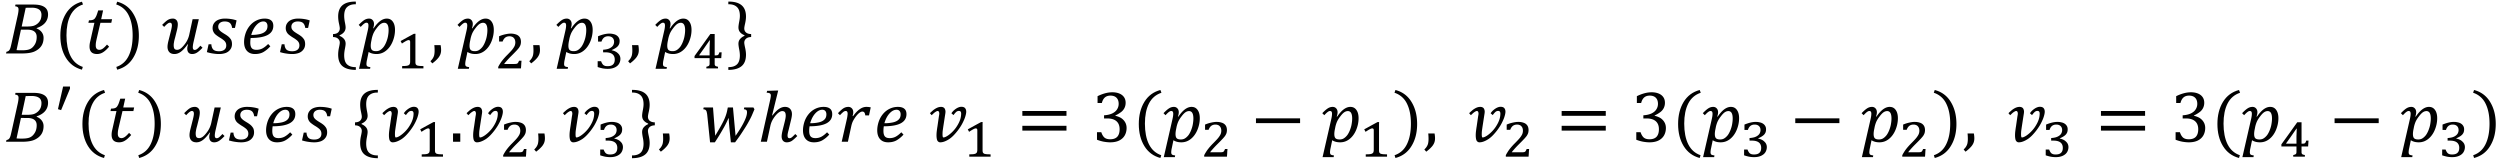 <svg xmlns="http://www.w3.org/2000/svg" xmlns:xlink="http://www.w3.org/1999/xlink" width="409pt" height="26pt" viewBox="0 0 409 26"><defs><symbol overflow="visible" id="a"><path d="M5.328-4.094c.363.149.645.356.844.625.195.262.297.563.297.906 0 .524-.121.965-.36 1.329-.242.367-.601.664-1.078.89-.48.23-1.18.344-2.093.344H.328l.078-.281a.872.872 0 0 0 .328-.125.7.7 0 0 0 .188-.219 1.95 1.95 0 0 0 .14-.344c.04-.133.102-.394.188-.781l1-4.516c.082-.382.125-.691.125-.921 0-.188-.047-.317-.14-.391-.087-.07-.227-.117-.422-.14L1.875-8h2.89c.594 0 1.063.063 1.407.188.351.125.613.308.781.546.164.23.25.528.25.891 0 .512-.156.96-.469 1.344-.312.375-.777.668-1.39.875zm-1.61-.312c.458 0 .821-.035 1.095-.11.269-.082.507-.218.718-.406a1.72 1.72 0 0 0 .453-.625c.094-.226.141-.492.141-.797 0-.164-.031-.32-.094-.468a.822.822 0 0 0-.297-.375 1.444 1.444 0 0 0-.5-.22 2.783 2.783 0 0 0-.734-.077c-.344 0-.664.007-.953.015L2.89-4.406zM2.048-.546c.226.023.52.03.875.03.594 0 1.035-.066 1.328-.203.3-.133.555-.375.766-.719.218-.343.328-.765.328-1.265 0-.395-.133-.692-.39-.89-.25-.196-.638-.298-1.157-.298H2.766zm0 0"/></symbol><symbol overflow="visible" id="b"><path d="M2.063-2.969c0 1.367.218 2.492.656 3.375.445.895 1.117 1.492 2.015 1.797l-.14.453C3.457 2.352 2.582 1.703 1.969.703c-.606-.988-.907-2.191-.907-3.61 0-1.405.301-2.609.907-3.609.613-1 1.488-1.648 2.625-1.953l.172.453c-.918.305-1.602.891-2.047 1.766-.438.867-.656 1.96-.656 3.281zm0 0"/></symbol><symbol overflow="visible" id="c"><path d="M4.078-1.11c-.344.407-.672.712-.984.907a1.8 1.8 0 0 1-.985.297C1.285.094.875-.316.875-1.141c0-.257.035-.535.11-.828l.687-3.047H.688l.093-.406c.227 0 .399-.016.516-.047a.839.839 0 0 0 .297-.125.671.671 0 0 0 .218-.234c.07-.102.141-.234.204-.39.062-.157.156-.43.28-.829h.798L2.78-5.609h1.781l-.125.593h-1.78l-.532 2.282c-.105.437-.172.757-.203.953a3.79 3.79 0 0 0-.031.468c0 .481.203.72.609.72.164 0 .344-.063.531-.188.196-.133.43-.36.703-.672zm0 0"/></symbol><symbol overflow="visible" id="d"><path d="M2.906-2.969c0-1.32-.219-2.414-.656-3.281A3.389 3.389 0 0 0 .219-8.016l.156-.453c1.145.305 2.02.953 2.625 1.953.613 1 .922 2.204.922 3.61 0 1.418-.309 2.62-.922 3.61-.605 1-1.48 1.648-2.625 1.952l-.14-.453C1.14 1.898 1.812 1.301 2.25.406c.438-.883.656-2.008.656-3.375zm0 0"/></symbol><symbol overflow="visible" id="e"><path d="M5.281-1.89c-.086.374-.125.663-.125.859 0 .156.024.273.078.343.051.075.13.11.235.11.125 0 .25-.047.375-.14.133-.102.32-.286.562-.548l.344.329c-.355.375-.656.64-.906.796-.25.157-.516.235-.797.235-.25 0-.45-.078-.594-.235-.137-.164-.203-.379-.203-.64 0-.219.047-.453.14-.703L4.314-1.5c-.387.543-.75.945-1.094 1.203-.344.262-.7.39-1.063.39-.367 0-.648-.1-.844-.312-.199-.218-.296-.508-.296-.875 0-.25.054-.597.171-1.047l.391-1.546c.102-.415.156-.711.156-.891 0-.156-.027-.27-.078-.344-.054-.07-.136-.11-.25-.11-.117 0-.242.055-.375.157-.136.094-.324.273-.562.531L.14-4.672c.332-.332.582-.562.75-.687.164-.125.328-.211.484-.266a1.66 1.66 0 0 1 .516-.078.76.76 0 0 1 .593.25c.145.168.22.398.22.687 0 .305-.063.688-.188 1.157l-.25 1c-.075.261-.125.464-.157.609-.023.148-.043.273-.062.375a2.427 2.427 0 0 0-.016.266c0 .273.04.468.125.593.094.118.242.172.453.172.164 0 .344-.062.532-.187.187-.133.382-.332.593-.594.22-.27.391-.531.516-.781a3.82 3.82 0 0 0 .328-.922l.547-2.531h1.016zm0 0"/></symbol><symbol overflow="visible" id="f"><path d="M4.422-4.172c-.043-.351-.156-.617-.344-.797-.187-.176-.48-.265-.875-.265-.312 0-.57.078-.765.234a.776.776 0 0 0-.282.625.85.85 0 0 0 .078.375c.051.105.149.227.297.36.145.124.375.28.688.468a4.5 4.5 0 0 1 .594.406c.144.125.257.25.343.375a.943.943 0 0 1 .188.375c.039.137.062.297.062.485 0 .343-.093.64-.281.89-.18.25-.43.438-.75.563a3.153 3.153 0 0 1-1.078.172c-.324 0-.64-.028-.953-.078A6.29 6.29 0 0 1 .297-.22L.578-1.5h.453c.02.375.125.664.313.86.195.187.508.28.937.28.375 0 .664-.081.875-.25.207-.163.313-.398.313-.703 0-.175-.031-.328-.094-.453a1.186 1.186 0 0 0-.297-.375 4.756 4.756 0 0 0-.625-.437 6.084 6.084 0 0 1-.719-.5 1.413 1.413 0 0 1-.375-.485 1.337 1.337 0 0 1-.125-.593c0-.313.082-.582.25-.813.164-.238.399-.422.704-.547a2.887 2.887 0 0 1 1.078-.187c.363 0 .695.027 1 .078.3.043.597.117.89.219l-.265 1.234zm0 0"/></symbol><symbol overflow="visible" id="g"><path d="M4.906-1.172a4.522 4.522 0 0 1-1.156.953c-.387.211-.84.313-1.36.313-.562 0-1-.172-1.312-.516C.766-.766.61-1.25.61-1.875c0-.414.07-.863.22-1.344.155-.476.382-.906.687-1.281.312-.383.68-.68 1.109-.89a3.07 3.07 0 0 1 1.36-.313c.468 0 .816.101 1.046.297.239.187.36.484.36.89 0 .668-.313 1.168-.938 1.5-.617.325-1.539.485-2.766.485a4.372 4.372 0 0 0-.062.765c0 .407.078.704.234.891.157.188.414.281.782.281.363 0 .691-.078.984-.234.29-.156.598-.395.922-.719zm-3.125-1.86a6.27 6.27 0 0 0 1.422-.14c.395-.094.695-.242.906-.453.22-.207.329-.492.329-.86 0-.226-.06-.41-.172-.546-.118-.133-.282-.203-.5-.203-.399 0-.778.199-1.141.593-.367.399-.648.934-.844 1.61zm0 0"/></symbol><symbol overflow="visible" id="h"><path d="M.563-3.172c.375-.008.648-.098.828-.265a.879.879 0 0 0 .28-.672c0-.133-.046-.41-.14-.829a5.504 5.504 0 0 1-.125-1.109c0-.8.223-1.406.672-1.812.457-.407 1.145-.614 2.063-.625h.156v.437h-.094c-.562 0-1.008.152-1.328.453-.324.293-.484.778-.484 1.453 0 .274.035.61.109 1.016.082.398.125.684.125.86 0 .324-.102.593-.297.812-.187.21-.418.367-.687.469v.109c.27.105.5.262.687.469.195.21.297.48.297.812 0 .18-.043.469-.125.875-.074.399-.11.727-.11 1 0 .719.16 1.223.485 1.516.32.289.766.437 1.328.437h.094v.454H4.14c-.918-.024-1.606-.235-2.063-.641-.45-.399-.672-1.016-.672-1.86 0-.332.04-.703.125-1.109.094-.414.14-.695.14-.844a.824.824 0 0 0-.28-.64c-.18-.176-.454-.27-.829-.281zm0 0"/></symbol><symbol overflow="visible" id="i"><path d="M1.61-3.703c.081-.352.124-.645.124-.875 0-.156-.027-.27-.078-.344-.054-.07-.136-.11-.25-.11-.117 0-.242.055-.375.157-.136.094-.324.273-.562.531L.14-4.672c.351-.363.648-.625.89-.781.25-.164.52-.25.813-.25.238 0 .43.086.578.25.144.156.219.367.219.625 0 .219-.047.453-.141.703l.078.016c.719-1.063 1.438-1.594 2.156-1.594.426 0 .754.168.985.5.238.324.36.777.36 1.36 0 .648-.134 1.28-.391 1.905-.262.625-.622 1.122-1.079 1.485-.46.367-.976.547-1.546.547-.524 0-.954-.114-1.297-.344L1.5 1.031a3.292 3.292 0 0 0-.094.688c0 .176.04.3.125.375.094.07.266.117.516.14L2 2.516H.187zm.593 1.656a4.09 4.09 0 0 0-.078.485c-.012.105-.016.21-.016.312 0 .313.063.54.188.672.133.137.363.203.687.203.196 0 .38-.035.547-.11.164-.081.32-.195.469-.343a2.1 2.1 0 0 0 .406-.531c.125-.22.235-.461.328-.735.102-.281.176-.566.22-.86.05-.3.077-.581.077-.843 0-.406-.058-.707-.172-.906a.584.584 0 0 0-.546-.313c-.2 0-.399.07-.594.204-.188.136-.399.355-.625.656-.23.293-.414.586-.547.875a4.791 4.791 0 0 0-.297 1zm0 0"/></symbol><symbol overflow="visible" id="k"><path d="M1.813-1.36c.05.274.078.544.078.813 0 .274-.047.524-.141.75a2.24 2.24 0 0 1-.453.672c-.2.227-.48.477-.844.75l-.312-.36C.336 1.079.477.907.562.75A1.6 1.6 0 0 0 .766.234a3.58 3.58 0 0 0 .062-.718c0-.29-.015-.582-.047-.875zm0 0"/></symbol><symbol overflow="visible" id="o"><path d="M4.094-2.688c-.375.012-.657.106-.844.282a.84.84 0 0 0-.281.656c0 .137.047.414.14.828.094.418.141.79.141 1.11 0 .843-.23 1.46-.688 1.859-.46.406-1.148.617-2.062.64H.36v-.453h.078c.57 0 1.015-.148 1.328-.437.32-.293.484-.793.484-1.5A5.17 5.17 0 0 0 2.125-.72c-.074-.406-.11-.691-.11-.86 0-.331.098-.6.297-.812.196-.218.426-.379.688-.484v-.11a1.707 1.707 0 0 1-.688-.453c-.199-.218-.296-.492-.296-.828 0-.175.035-.46.109-.859.082-.406.125-.742.125-1.016 0-.675-.164-1.16-.484-1.453-.313-.3-.758-.453-1.329-.453H.36v-.437H.5c.914.011 1.602.218 2.063.625.457.406.687 1.015.687 1.828 0 .324-.047.695-.14 1.11-.094.405-.141.683-.141.827 0 .274.094.492.281.657.188.167.469.257.844.265zm0 0"/></symbol><symbol overflow="visible" id="q"><path d="M2.094.094A.473.473 0 0 1 1.797 0a.612.612 0 0 1-.188-.219 1.458 1.458 0 0 1-.093-.36 3.058 3.058 0 0 1-.032-.484c0-.218.016-.453.047-.703.032-.257.067-.515.11-.765l.234-1.625c.02-.094.035-.18.047-.266.008-.082.016-.144.016-.187a.633.633 0 0 0-.063-.297.215.215 0 0 0-.203-.125.452.452 0 0 0-.234.078 1.782 1.782 0 0 0-.266.172 2.132 2.132 0 0 0-.25.218 5.272 5.272 0 0 1-.235.22l-.28-.329c.124-.125.253-.242.39-.36.133-.124.273-.234.422-.327.156-.102.316-.188.484-.25a1.57 1.57 0 0 1 .531-.094c.145 0 .266.027.36.078a.513.513 0 0 1 .219.188c.05.085.085.171.109.265.02.094.031.188.031.281 0 .055-.008.106-.015.157a.7.7 0 0 1-.016.14l-.328 2.125-.094.656a5.07 5.07 0 0 0-.031.563c0 .168.008.305.031.406.02.094.055.14.11.14.132 0 .296-.05.484-.155.195-.102.398-.243.61-.422a5.28 5.28 0 0 0 .655-.64c.22-.25.41-.52.579-.813.175-.29.316-.594.421-.907a3.2 3.2 0 0 0 .157-.968c0-.145-.032-.254-.094-.329-.055-.07-.149-.109-.281-.109a.689.689 0 0 0-.454.188 3.03 3.03 0 0 0-.421.5l-.344-.297c.094-.145.203-.282.328-.407a3.4 3.4 0 0 1 .406-.328c.145-.101.29-.18.438-.234.156-.063.304-.094.453-.094.281 0 .484.074.61.219.124.148.187.34.187.578 0 .188-.04.406-.11.656a4.505 4.505 0 0 1-.28.766 7.536 7.536 0 0 1-.423.828 9.012 9.012 0 0 1-1.203 1.578c-.23.242-.469.45-.719.625-.25.168-.507.305-.765.406-.25.102-.5.157-.75.157zm0 0"/></symbol><symbol overflow="visible" id="r"><path d="M1.828-1.36V0H.641v-1.36zm0 0"/></symbol><symbol overflow="visible" id="s"><path d="M5.61-.969C6.222-1.844 6.686-2.602 7-3.25c.32-.645.484-1.172.484-1.578 0-.176-.043-.297-.125-.36-.074-.07-.203-.113-.39-.125l.062-.296h1.5l.172.296c-.148.356-.262.625-.344.813-.074.188-.18.414-.312.672-.137.262-.277.523-.422.781-.148.262-.324.555-.531.875-.2.313-.422.656-.672 1.031-.25.368-.547.778-.89 1.235h-.688l-.25-2.453a18.74 18.74 0 0 0-.063-.735 9.95 9.95 0 0 1-.031-.734h-.063a15.721 15.721 0 0 1-.875 1.734A36.223 36.223 0 0 1 2.22.094h-.781L.984-4.313a3.316 3.316 0 0 0-.093-.546.6.6 0 0 0-.172-.329c-.074-.07-.203-.113-.39-.125l.062-.296h1.53l.36 4.625c.54-.895.93-1.579 1.172-2.047.25-.469.43-.875.547-1.219.125-.344.219-.695.281-1.063l.063-.296h.843zm0 0"/></symbol><symbol overflow="visible" id="t"><path d="M2.047-6.703c.094-.414.14-.703.14-.86 0-.164-.054-.28-.156-.343-.094-.07-.273-.11-.531-.11l.078-.312 1.469-.047h.344l-1 4.063.062.015c.375-.488.723-.844 1.047-1.062.332-.227.664-.344 1-.344.363 0 .645.11.844.328.195.21.297.496.297.86 0 .25-.059.6-.172 1.046l-.375 1.547c-.117.418-.172.715-.172.89 0 .157.023.274.078.345.05.074.133.109.25.109a.61.61 0 0 0 .36-.14c.132-.102.327-.286.577-.548l.329.329c-.375.386-.684.656-.922.812a1.553 1.553 0 0 1-.813.219.779.779 0 0 1-.61-.266c-.148-.187-.218-.422-.218-.703 0-.25.063-.625.188-1.125l.25-1c.093-.363.156-.633.187-.813.031-.187.047-.332.047-.437 0-.281-.047-.477-.14-.594-.087-.113-.231-.172-.438-.172-.156 0-.336.07-.531.204-.2.136-.407.34-.625.609-.211.273-.375.531-.5.781s-.227.547-.297.89L1.547 0h-1zm0 0"/></symbol><symbol overflow="visible" id="u"><path d="M2.61-4.188c.374-.519.738-.898 1.093-1.14.352-.25.711-.375 1.078-.375.282 0 .52.027.719.078l-.281 1.313h-.61a1.438 1.438 0 0 0-.093-.375c-.043-.094-.094-.157-.157-.188a.41.41 0 0 0-.218-.063c-.149 0-.305.063-.47.188-.167.117-.355.305-.562.563-.199.261-.359.511-.484.75-.125.23-.23.53-.313.906L1.766 0H.75l.844-3.719c.05-.226.082-.406.093-.531.02-.133.032-.242.032-.328 0-.156-.028-.27-.078-.344-.043-.07-.121-.11-.235-.11a.659.659 0 0 0-.39.157 4.824 4.824 0 0 0-.547.531L.14-4.672c.351-.375.648-.64.89-.797.25-.156.52-.234.813-.234.238 0 .43.086.578.25.144.156.219.367.219.625 0 .2-.04.402-.11.61zm0 0"/></symbol><symbol overflow="visible" id="v"><path d="M.875-4.25v-.781h7.219v.781zm0 2.422v-.781h7.219v.78zm7.469-1.594zm0 0"/></symbol><symbol overflow="visible" id="w"><path d="M.938-6.344v-1.11a6.877 6.877 0 0 1 1.265-.484 4.574 4.574 0 0 1 1.14-.156c.446 0 .833.07 1.157.203.332.137.586.336.766.594.175.25.265.559.265.922 0 .324-.07.617-.203.875a1.86 1.86 0 0 1-.562.656 4.907 4.907 0 0 1-.922.547v.047c.238.055.469.133.687.234.219.094.41.227.578.391.176.168.317.367.422.594.102.23.157.492.157.781 0 .45-.102.852-.297 1.203-.2.356-.5.637-.907.844-.406.2-.902.297-1.484.297-.336 0-.7-.04-1.094-.11A6.822 6.822 0 0 1 .844-.328v-1.234h.703c.133.406.312.703.531.89.227.18.535.266.922.266.508 0 .895-.133 1.156-.406.258-.282.39-.692.39-1.235 0-.57-.171-1.008-.515-1.312-.343-.301-.851-.454-1.515-.454H2v-.515c.52-.031.96-.129 1.328-.297.363-.176.629-.398.797-.672.176-.27.266-.57.266-.906 0-.426-.118-.754-.344-.984-.23-.239-.563-.36-1-.36-.375 0-.68.102-.906.297-.23.2-.399.5-.5.906zm0 0"/></symbol><symbol overflow="visible" id="x"><path d="M.875-3.047v-.781h7.219v.781zm0 0"/></symbol><symbol overflow="visible" id="j"><path d="M3.219-1.156v.234c.008.063.02.121.031.172a.252.252 0 0 0 .047.11c.02.03.047.058.078.078.04.042.086.074.14.093.063.012.133.028.22.047.093.012.203.024.328.031.132 0 .289.008.468.016V0H1.047v-.375c.176-.008.32-.016.437-.016.125-.007.227-.02.313-.03L2-.47a.53.53 0 0 0 .125-.062 1.36 1.36 0 0 0 .11-.094.237.237 0 0 0 .062-.11c.02-.05.035-.109.047-.171a2.25 2.25 0 0 0 .015-.25v-3.157c0-.113-.023-.19-.062-.234a.233.233 0 0 0-.188-.078c-.093 0-.23.047-.406.14-.18.094-.406.235-.687.423-.043-.07-.079-.141-.11-.204-.031-.07-.07-.14-.11-.203.364-.195.724-.394 1.079-.593l1.094-.594h.265a5.867 5.867 0 0 0-.015.437v.719zm0 0"/></symbol><symbol overflow="visible" id="l"><path d="M3.188-.719c.132 0 .242-.004.328-.015a.498.498 0 0 0 .203-.063.386.386 0 0 0 .14-.156c.04-.07.086-.172.141-.297h.406c-.023.21-.039.418-.047.625-.011.21-.027.418-.046.625H.592v-.234C.665-.391.75-.54.844-.688c.095-.156.196-.312.313-.468.125-.164.258-.332.407-.5.144-.164.312-.344.5-.532.269-.269.488-.5.656-.687.176-.195.312-.375.406-.531.102-.156.172-.297.203-.422a1.408 1.408 0 0 0 0-.828.835.835 0 0 0-.187-.313.624.624 0 0 0-.297-.203 1.005 1.005 0 0 0-.406-.078c-.282 0-.516.074-.704.219-.18.148-.32.36-.421.64H.734v-.859a5.539 5.539 0 0 1 1.032-.328c.32-.07.609-.11.859-.11.3 0 .563.04.781.11.219.062.39.152.516.266.133.117.234.257.297.421.062.168.093.344.093.532 0 .117-.011.226-.03.328-.012.093-.04.187-.079.281a2.749 2.749 0 0 1-.156.297 2.42 2.42 0 0 1-.234.297 3.877 3.877 0 0 1-.297.328c-.118.125-.246.262-.391.406l-.438.438a16.056 16.056 0 0 0-.828.89 2.679 2.679 0 0 0-.296.375zm0 0"/></symbol><symbol overflow="visible" id="m"><path d="M.75-4.375v-.875c.352-.145.68-.254.984-.328.301-.07.594-.11.875-.11.239 0 .457.028.657.079.207.043.382.117.53.218.157.106.274.235.36.391.082.148.125.32.125.516 0 .187-.027.355-.078.5a1.297 1.297 0 0 1-.25.39c-.117.117-.25.219-.406.313-.156.094-.34.187-.547.281v.047c.195.031.379.09.547.172.164.074.312.172.437.297.133.117.239.25.313.406.07.156.11.328.11.515 0 .231-.048.45-.141.657-.086.199-.215.37-.391.515a1.94 1.94 0 0 1-.656.344c-.25.082-.547.125-.89.125-.282 0-.563-.027-.845-.078a7.375 7.375 0 0 1-.796-.219v-.953h.562c.05.149.11.274.172.375a.983.983 0 0 0 .219.266c.093.062.195.11.312.14.113.024.238.032.375.032.383 0 .672-.086.86-.266.195-.176.296-.445.296-.813 0-.394-.132-.69-.39-.89-.25-.195-.633-.297-1.14-.297h-.376v-.422c.3-.02.563-.062.781-.125.227-.07.414-.164.563-.281.156-.113.27-.25.344-.406.07-.157.109-.317.109-.485 0-.281-.086-.5-.25-.656-.168-.164-.406-.25-.719-.25-.273 0-.5.074-.687.219-.18.148-.313.367-.407.656zm0 0"/></symbol><symbol overflow="visible" id="n"><path d="M2.297-.266c.094-.02.164-.039.219-.062a.865.865 0 0 0 .156-.063.53.53 0 0 0 .094-.093.38.38 0 0 0 .046-.125c.008-.051.016-.114.016-.188v-.875H.36v-.344c.438-.601.868-1.203 1.297-1.796.426-.602.86-1.208 1.297-1.813h.703v3.5h.078c.125 0 .223-.004.297-.016a.36.36 0 0 0 .172-.062.452.452 0 0 0 .125-.156c.031-.07.063-.16.094-.266h.375c-.012.156-.024.32-.031.484-.012.157-.024.313-.032.47H3.656v.984a.502.502 0 0 0 .063.218c.039.055.097.094.172.125.07.024.175.047.312.078V0H2.297zM1.14-2.125h1.687v-.89-.36a8.04 8.04 0 0 0 .016-.438c.008-.156.015-.3.015-.437.008-.133.016-.25.016-.344h-.047l-.844 1.219c-.28.398-.562.793-.843 1.188zm0 0"/></symbol><symbol overflow="visible" id="p"><path d="M2.625-4.656v.343L1.172-.796.656-.953 1.5-4.656zm0 0"/></symbol></defs><use xlink:href="#a" x=".658" y="8.745"/><use xlink:href="#b" x="8.811" y="8.745"/><use xlink:href="#c" x="13.773" y="8.745"/><use xlink:href="#d" x="18.794" y="8.745"/><use xlink:href="#e" x="26.386" y="8.745"/><use xlink:href="#f" x="33.547" y="8.745"/><use xlink:href="#g" x="39.321" y="8.745"/><use xlink:href="#f" x="45.514" y="8.745"/><use xlink:href="#h" x="53.918" y="8.745"/><use xlink:href="#i" x="58.545" y="8.745"/><use xlink:href="#j" x="64.742" y="11.185"/><use xlink:href="#k" x="70.273" y="8.745"/><use xlink:href="#i" x="74.708" y="8.745"/><use xlink:href="#l" x="80.916" y="11.185"/><use xlink:href="#k" x="86.447" y="8.745"/><use xlink:href="#i" x="90.882" y="8.745"/><use xlink:href="#m" x="97.09" y="11.185"/><use xlink:href="#k" x="102.62" y="8.745"/><use xlink:href="#i" x="107.055" y="8.745"/><use xlink:href="#n" x="113.264" y="11.185"/><use xlink:href="#o" x="118.794" y="8.745"/><use xlink:href="#a" x=".658" y="23.19"/><use xlink:href="#p" x="8.825" y="18.812"/><use xlink:href="#b" x="12.423" y="23.19"/><use xlink:href="#c" x="17.384" y="23.19"/><use xlink:href="#d" x="22.394" y="23.19"/><use xlink:href="#e" x="29.985" y="23.19"/><use xlink:href="#f" x="37.158" y="23.19"/><use xlink:href="#g" x="42.921" y="23.19"/><use xlink:href="#f" x="49.114" y="23.19"/><use xlink:href="#h" x="57.518" y="23.19"/><use xlink:href="#q" x="62.145" y="23.19"/><use xlink:href="#j" x="67.944" y="25.63"/><use xlink:href="#r" x="73.474" y="23.19"/><use xlink:href="#q" x="75.925" y="23.19"/><use xlink:href="#l" x="81.728" y="25.63"/><use xlink:href="#k" x="87.258" y="23.19"/><use xlink:href="#q" x="91.693" y="23.19"/><use xlink:href="#m" x="97.505" y="25.63"/><use xlink:href="#o" x="103.035" y="23.19"/><use xlink:href="#k" x="107.662" y="23.19"/><use xlink:href="#s" x="114.727" y="23.19"/><use xlink:href="#t" x="123.921" y="23.19"/><use xlink:href="#g" x="130.759" y="23.19"/><use xlink:href="#u" x="136.952" y="23.19"/><use xlink:href="#g" x="142.906" y="23.19"/><use xlink:href="#q" x="151.729" y="23.19"/><use xlink:href="#j" x="157.53" y="25.63"/><use xlink:href="#v" x="166.381" y="23.19"/><use xlink:href="#w" x="178.623" y="23.19"/><use xlink:href="#b" x="185.246" y="23.19"/><use xlink:href="#i" x="190.208" y="23.19"/><use xlink:href="#l" x="196.414" y="25.63"/><use xlink:href="#x" x="204.601" y="23.19"/><use xlink:href="#i" x="216.186" y="23.19"/><use xlink:href="#j" x="222.389" y="25.63"/><use xlink:href="#d" x="227.919" y="23.19"/><use xlink:href="#k" x="232.88" y="23.19"/><use xlink:href="#q" x="239.946" y="23.19"/><use xlink:href="#l" x="245.76" y="25.63"/><use xlink:href="#v" x="254.611" y="23.19"/><use xlink:href="#w" x="266.853" y="23.19"/><use xlink:href="#b" x="273.476" y="23.19"/><use xlink:href="#i" x="278.438" y="23.19"/><use xlink:href="#m" x="284.645" y="25.63"/><use xlink:href="#x" x="292.832" y="23.19"/><use xlink:href="#i" x="304.417" y="23.19"/><g><use xlink:href="#l" x="310.619" y="25.63"/></g><g><use xlink:href="#d" x="316.149" y="23.19"/><use xlink:href="#k" x="321.11" y="23.19"/></g><g><use xlink:href="#q" x="328.176" y="23.19"/></g><g><use xlink:href="#m" x="333.991" y="25.63"/></g><g><use xlink:href="#v" x="342.842" y="23.19"/></g><g><use xlink:href="#w" x="355.084" y="23.19"/><use xlink:href="#b" x="361.707" y="23.19"/><use xlink:href="#i" x="366.669" y="23.19"/></g><g><use xlink:href="#n" x="372.875" y="25.63"/></g><g><use xlink:href="#x" x="381.062" y="23.19"/></g><g><use xlink:href="#i" x="392.647" y="23.19"/></g><g><use xlink:href="#m" x="398.85" y="25.63"/></g><g><use xlink:href="#d" x="404.38" y="23.19"/></g></svg>